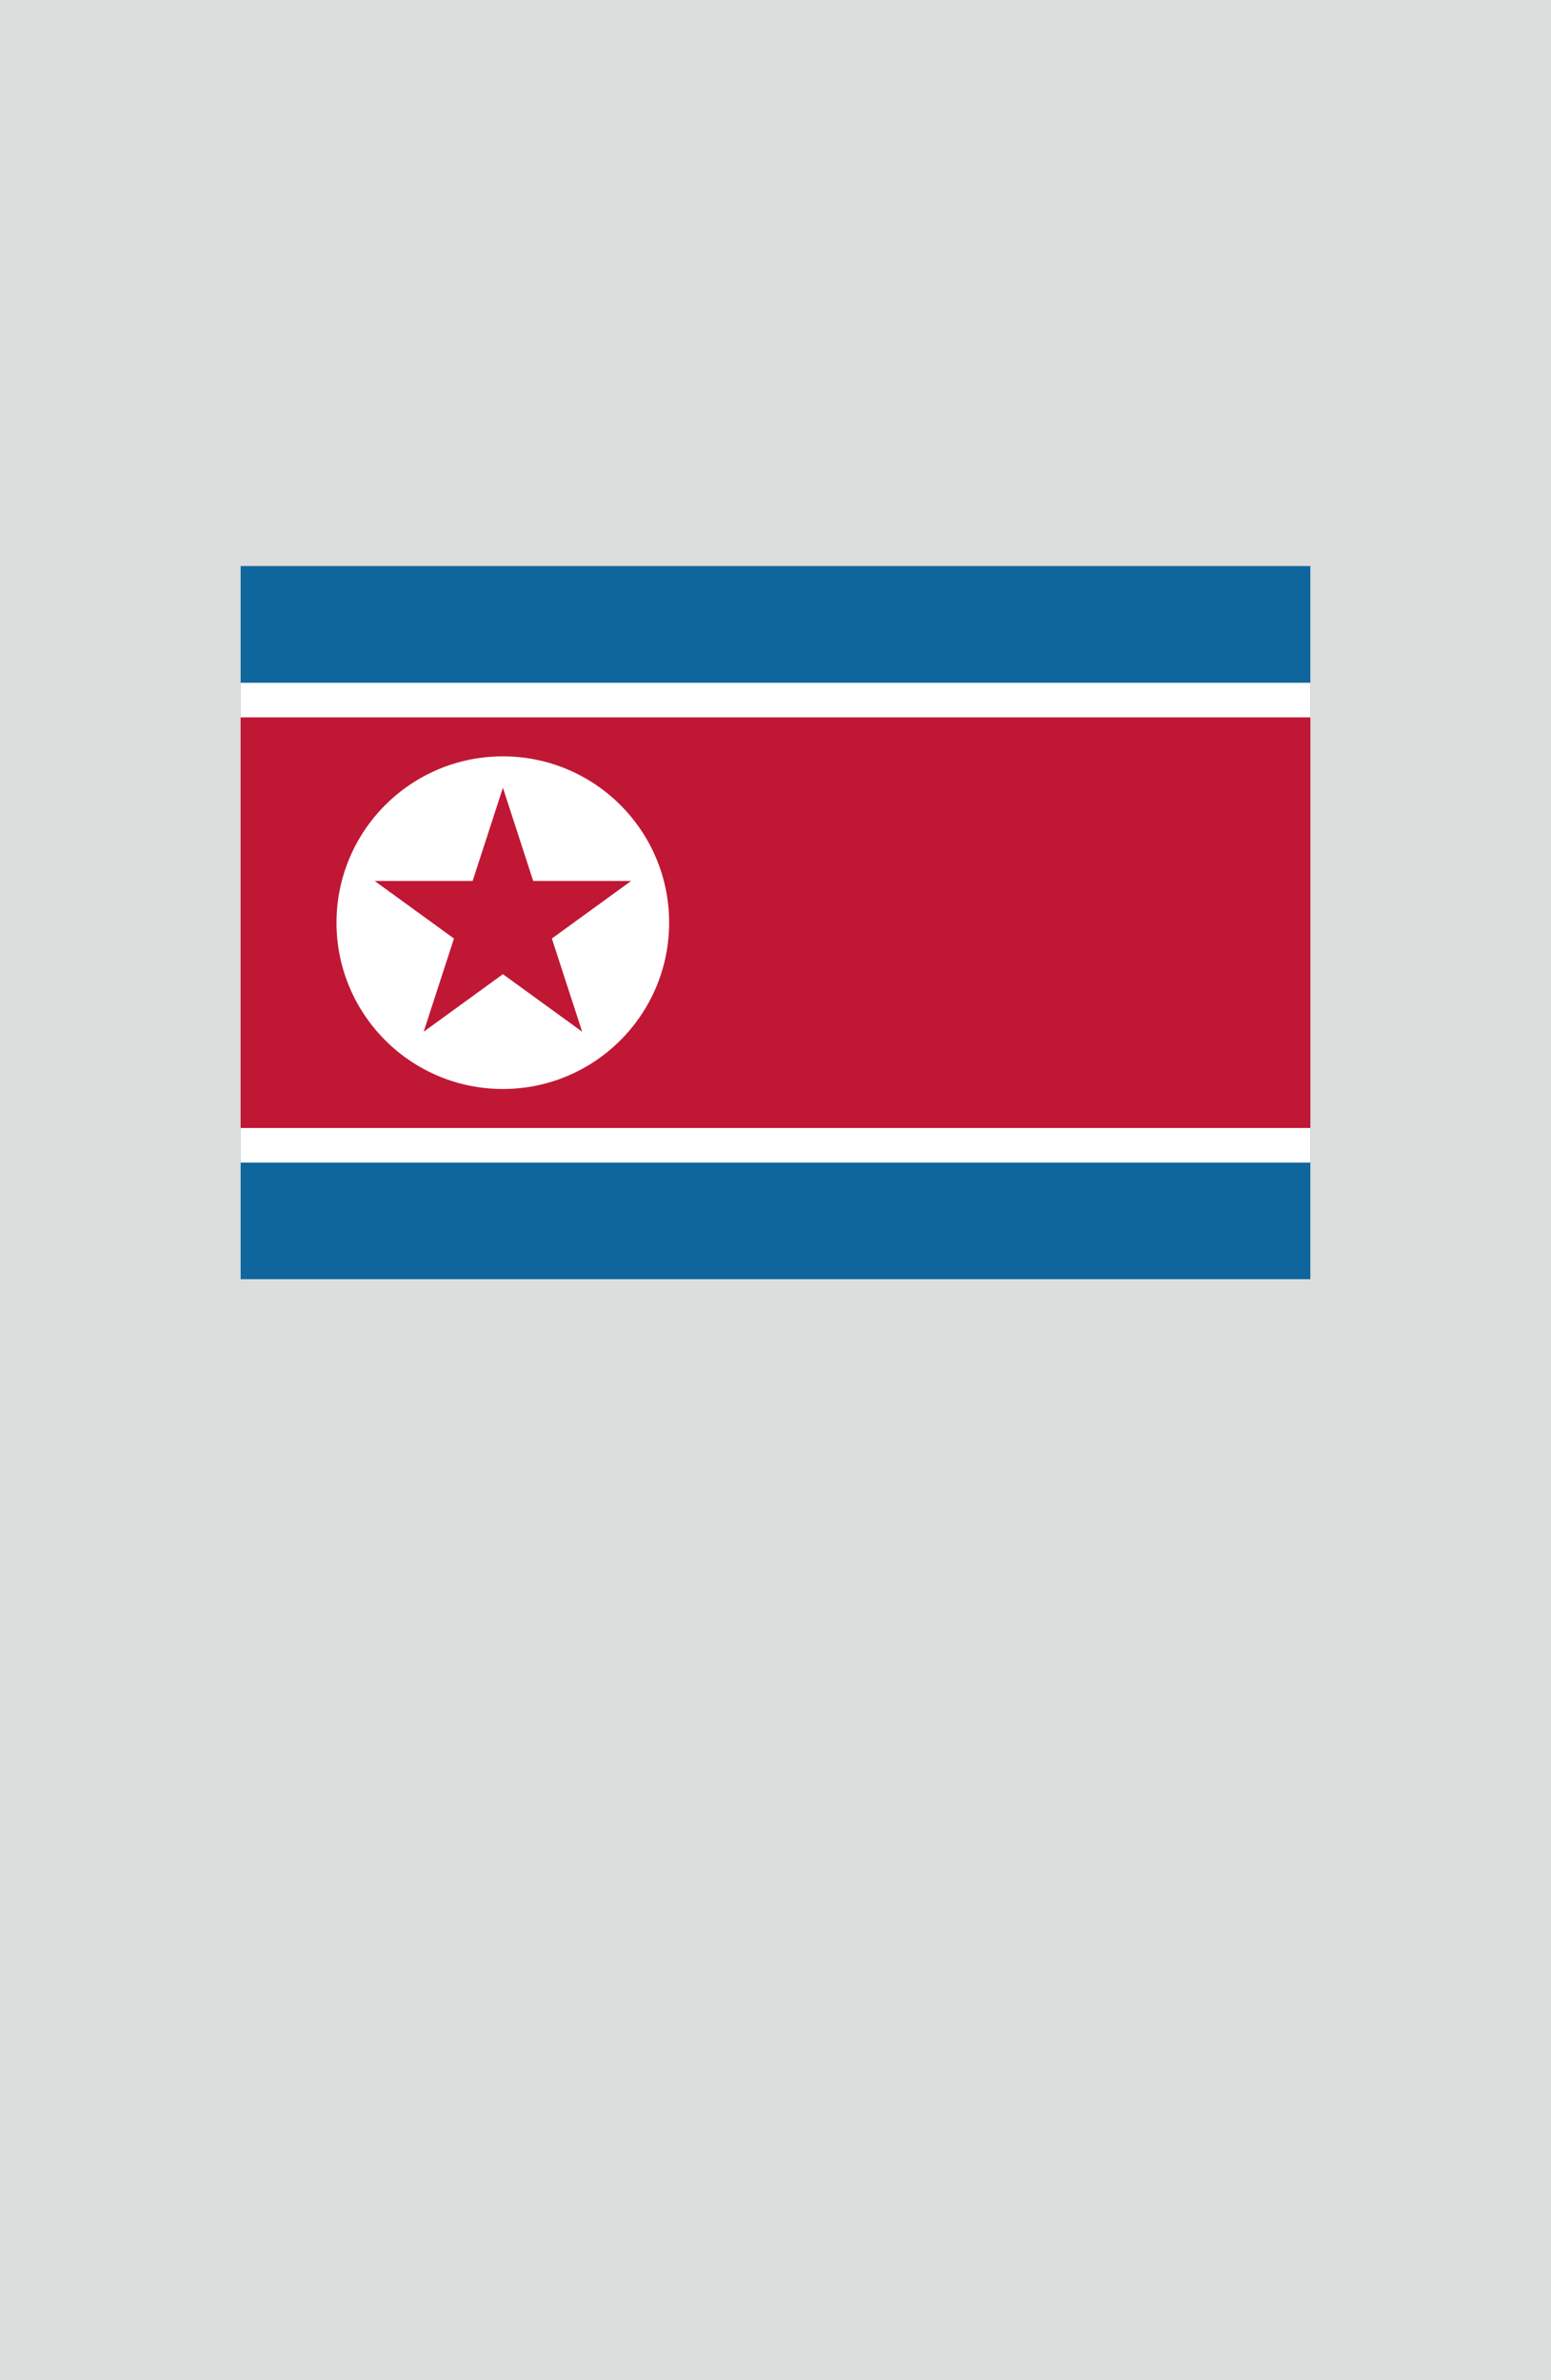 <?xml version="1.0" encoding="utf-8"?>
<!-- Generator: Adobe Illustrator 25.4.1, SVG Export Plug-In . SVG Version: 6.00 Build 0)  -->
<svg version="1.1" xmlns="http://www.w3.org/2000/svg" xmlns:xlink="http://www.w3.org/1999/xlink" x="0px" y="0px"
	 viewBox="0 0 164.41 252.28" enable-background="new 0 0 164.41 252.28" xml:space="preserve">
<g id="地">
	<rect fill="#DCDDDD" width="164.41" height="252.28"/>
</g>
<g id="枠">
</g>
<g id="国旗">
	<g>
		<g>
			<rect x="25.51" y="60" fill="#0F669C" width="113.39" height="75.59"/>
			<rect x="25.51" y="72.37" fill="#FFFFFF" width="113.39" height="50.86"/>
			<rect x="25.51" y="76.04" fill="#C01734" width="113.39" height="43.52"/>
			<path fill="#FFFFFF" d="M70.93,97.8c0,9.73-7.89,17.63-17.63,17.63c-9.73,0-17.63-7.89-17.63-17.63
				c0-9.73,7.89-17.63,17.63-17.63C63.04,80.17,70.93,88.06,70.93,97.8z"/>
			<polygon fill="#C01734" points="53.31,83.5 56.52,93.38 66.9,93.38 58.5,99.48 61.71,109.36 53.31,103.26 44.91,109.36 
				48.12,99.48 39.72,93.38 50.1,93.38 			"/>
		</g>
	</g>
</g>
<g id="ガイド" display="none">
</g>
</svg>
